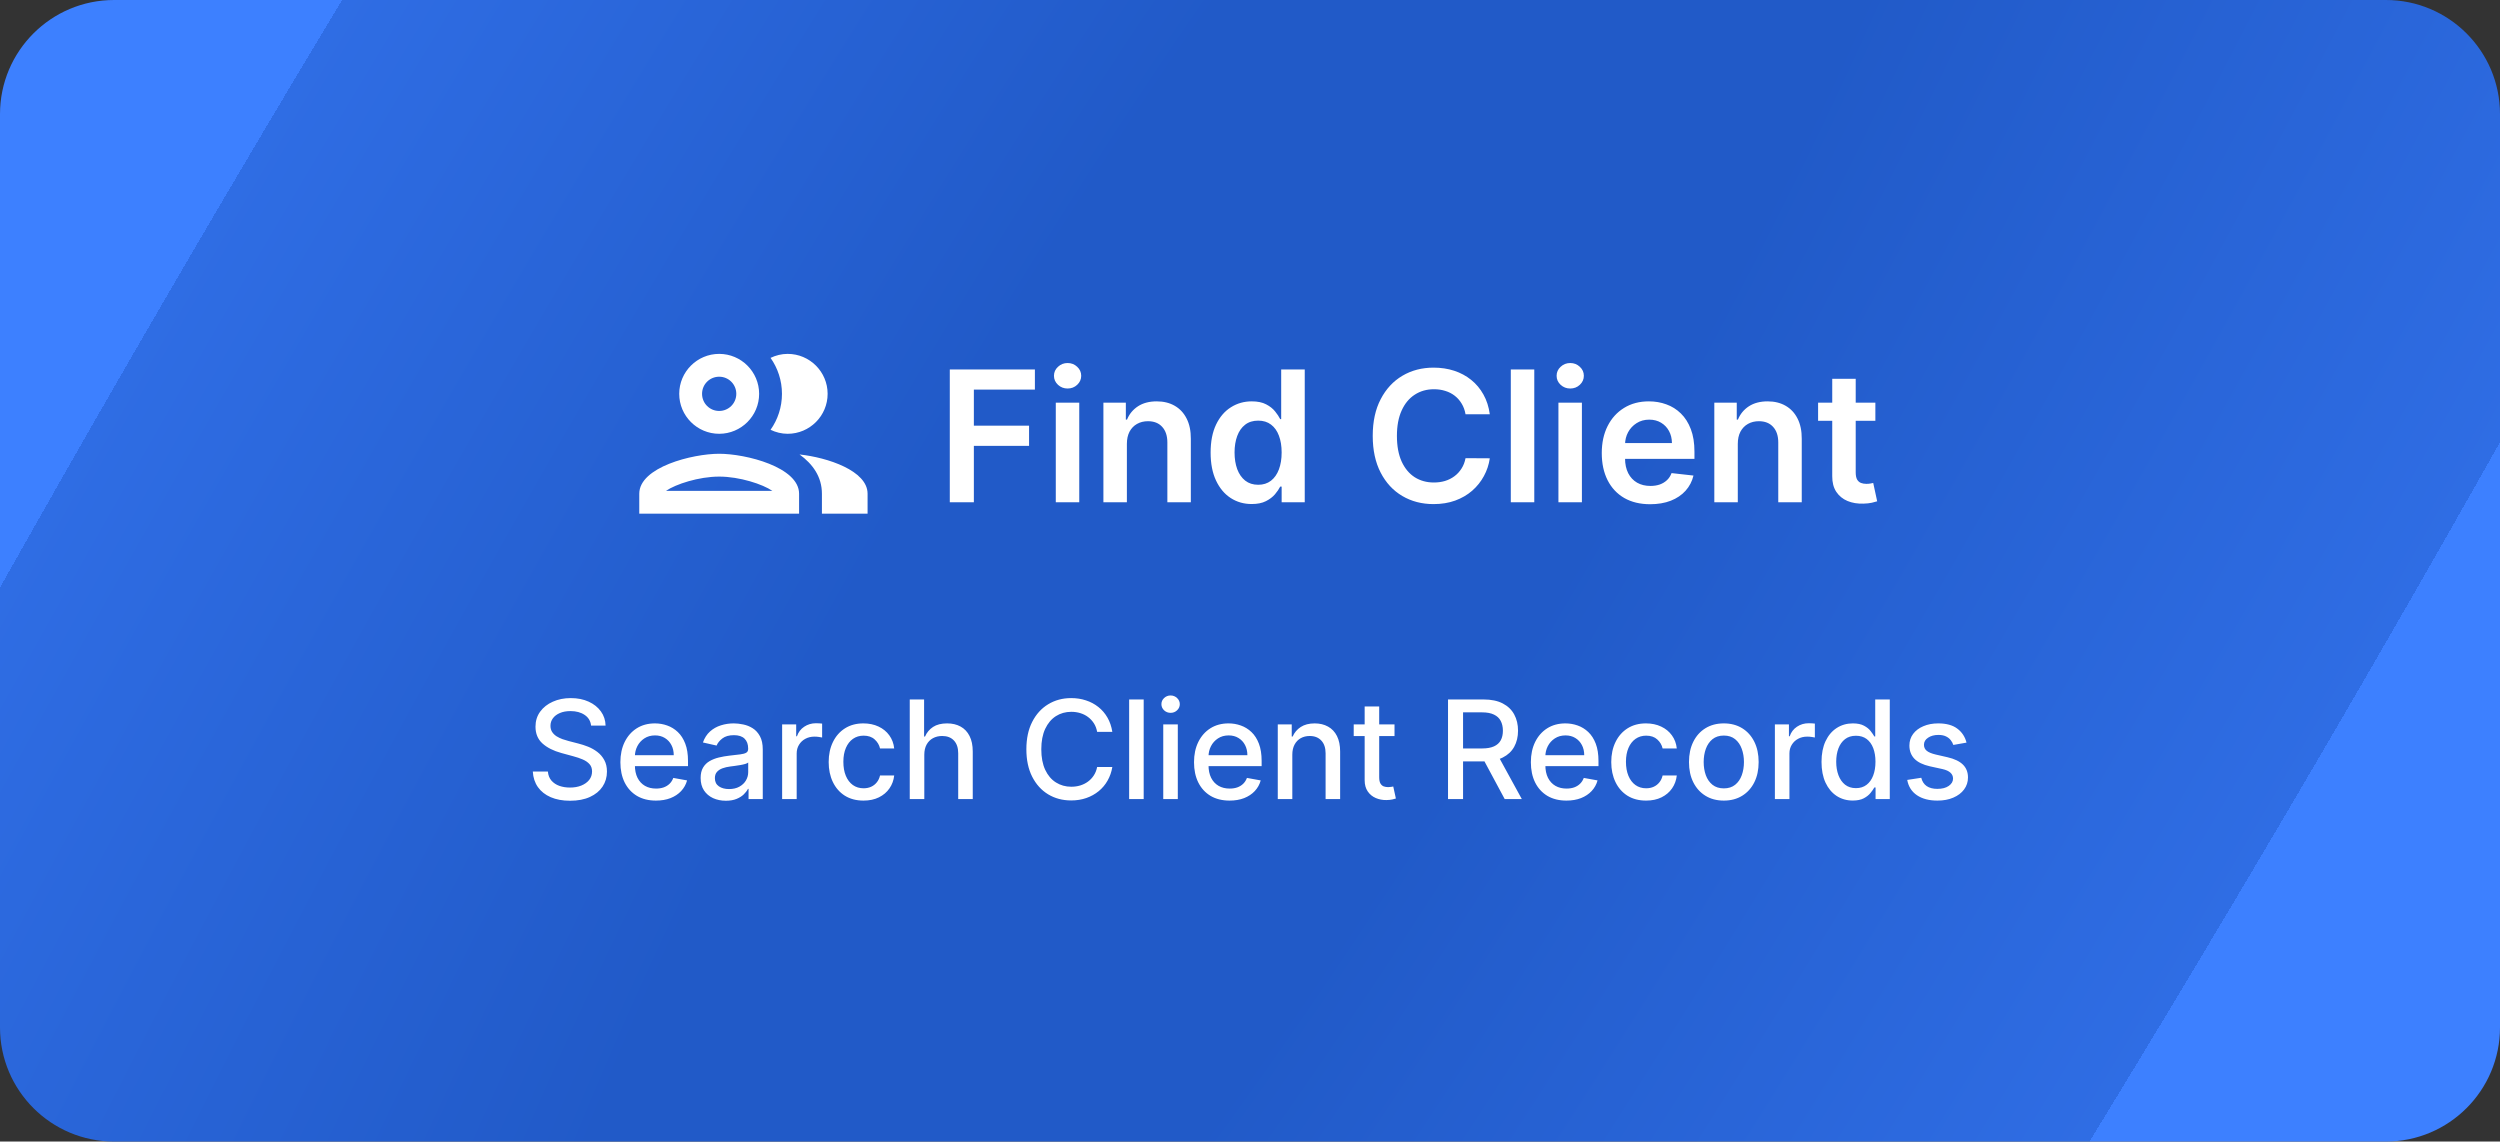 <svg width="219" height="100" viewBox="0 0 219 100" fill="none" xmlns="http://www.w3.org/2000/svg">
<rect x="0" y="0" width="219" height="100" fill="#333333" stroke="none"/>
<path d="M0 10C0 4.477 4.477 0 10 0H209C214.523 0 219 4.477 219 10V90C219 95.523 214.523 100 209 100H10C4.477 100 0 95.523 0 90V10Z" fill="url(#paint0_radial_1395_2521)"/>
<g clip-path="url(#clip0_1395_2521)">
<path d="M63 39.75C60.66 39.75 56 40.92 56 43.25V45H70V43.25C70 40.92 65.34 39.75 63 39.75ZM58.34 43C59.18 42.42 61.21 41.75 63 41.75C64.79 41.75 66.82 42.42 67.66 43H58.34ZM63 38C64.93 38 66.5 36.43 66.5 34.5C66.5 32.57 64.93 31 63 31C61.07 31 59.5 32.57 59.5 34.5C59.5 36.43 61.07 38 63 38ZM63 33C63.83 33 64.5 33.67 64.5 34.5C64.5 35.33 63.83 36 63 36C62.17 36 61.5 35.33 61.5 34.5C61.5 33.67 62.17 33 63 33ZM70.04 39.81C71.2 40.65 72 41.77 72 43.25V45H76V43.25C76 41.23 72.5 40.08 70.04 39.81ZM69 38C70.93 38 72.5 36.43 72.5 34.5C72.5 32.57 70.93 31 69 31C68.46 31 67.96 31.13 67.5 31.35C68.13 32.24 68.5 33.33 68.5 34.5C68.5 35.67 68.13 36.76 67.5 37.65C67.96 37.87 68.46 38 69 38Z" fill="white"/>
</g>
<path d="M83.202 44V32.364H90.657V34.131H85.31V37.29H90.146V39.057H85.31V44H83.202ZM92.487 44V35.273H94.543V44H92.487ZM93.521 34.034C93.195 34.034 92.915 33.926 92.68 33.71C92.445 33.49 92.327 33.227 92.327 32.92C92.327 32.61 92.445 32.347 92.68 32.131C92.915 31.911 93.195 31.801 93.521 31.801C93.85 31.801 94.13 31.911 94.362 32.131C94.596 32.347 94.714 32.61 94.714 32.92C94.714 33.227 94.596 33.49 94.362 33.71C94.13 33.926 93.85 34.034 93.521 34.034ZM98.715 38.886V44H96.658V35.273H98.624V36.756H98.727C98.927 36.267 99.247 35.879 99.687 35.591C100.13 35.303 100.677 35.159 101.329 35.159C101.931 35.159 102.456 35.288 102.903 35.545C103.353 35.803 103.702 36.176 103.948 36.665C104.198 37.153 104.321 37.746 104.317 38.443V44H102.261V38.761C102.261 38.178 102.109 37.722 101.806 37.392C101.507 37.062 101.092 36.898 100.562 36.898C100.202 36.898 99.882 36.977 99.602 37.136C99.325 37.292 99.107 37.517 98.948 37.812C98.793 38.108 98.715 38.466 98.715 38.886ZM109.647 44.153C108.961 44.153 108.348 43.977 107.806 43.625C107.264 43.273 106.836 42.761 106.522 42.091C106.208 41.42 106.05 40.606 106.05 39.648C106.05 38.678 106.21 37.86 106.528 37.193C106.85 36.523 107.283 36.017 107.829 35.676C108.374 35.331 108.982 35.159 109.653 35.159C110.164 35.159 110.585 35.246 110.914 35.42C111.244 35.591 111.505 35.797 111.698 36.04C111.891 36.278 112.041 36.504 112.147 36.716H112.232V32.364H114.295V44H112.272V42.625H112.147C112.041 42.837 111.888 43.062 111.687 43.301C111.486 43.536 111.221 43.737 110.891 43.903C110.562 44.07 110.147 44.153 109.647 44.153ZM110.221 42.466C110.656 42.466 111.028 42.349 111.335 42.114C111.641 41.875 111.874 41.544 112.033 41.119C112.192 40.695 112.272 40.201 112.272 39.636C112.272 39.072 112.192 38.581 112.033 38.165C111.878 37.748 111.647 37.424 111.34 37.193C111.037 36.962 110.664 36.847 110.221 36.847C109.763 36.847 109.38 36.966 109.073 37.205C108.766 37.443 108.535 37.773 108.38 38.193C108.225 38.614 108.147 39.095 108.147 39.636C108.147 40.182 108.225 40.669 108.38 41.097C108.539 41.521 108.772 41.856 109.079 42.102C109.389 42.345 109.77 42.466 110.221 42.466ZM130.506 36.29H128.381C128.321 35.941 128.209 35.633 128.046 35.364C127.883 35.091 127.681 34.86 127.438 34.67C127.196 34.481 126.919 34.339 126.609 34.244C126.302 34.146 125.97 34.097 125.614 34.097C124.982 34.097 124.421 34.256 123.933 34.574C123.444 34.888 123.061 35.35 122.785 35.96C122.508 36.566 122.37 37.307 122.37 38.182C122.37 39.072 122.508 39.822 122.785 40.432C123.065 41.038 123.448 41.496 123.933 41.807C124.421 42.114 124.98 42.267 125.609 42.267C125.957 42.267 126.283 42.222 126.586 42.131C126.893 42.036 127.167 41.898 127.41 41.716C127.656 41.534 127.862 41.311 128.029 41.045C128.2 40.78 128.317 40.477 128.381 40.136L130.506 40.148C130.427 40.701 130.254 41.22 129.989 41.705C129.728 42.189 129.385 42.617 128.961 42.989C128.537 43.356 128.04 43.644 127.472 43.852C126.904 44.057 126.273 44.159 125.58 44.159C124.558 44.159 123.645 43.922 122.842 43.449C122.039 42.975 121.406 42.292 120.944 41.398C120.482 40.504 120.251 39.432 120.251 38.182C120.251 36.928 120.484 35.856 120.95 34.966C121.415 34.072 122.05 33.388 122.853 32.915C123.656 32.441 124.565 32.205 125.58 32.205C126.228 32.205 126.83 32.295 127.387 32.477C127.944 32.659 128.44 32.926 128.876 33.278C129.311 33.627 129.669 34.055 129.95 34.562C130.234 35.066 130.419 35.642 130.506 36.29ZM134.403 32.364V44H132.346V32.364H134.403ZM136.518 44V35.273H138.575V44H136.518ZM137.552 34.034C137.226 34.034 136.946 33.926 136.711 33.71C136.476 33.49 136.359 33.227 136.359 32.92C136.359 32.61 136.476 32.347 136.711 32.131C136.946 31.911 137.226 31.801 137.552 31.801C137.881 31.801 138.162 31.911 138.393 32.131C138.628 32.347 138.745 32.61 138.745 32.92C138.745 33.227 138.628 33.49 138.393 33.71C138.162 33.926 137.881 34.034 137.552 34.034ZM144.553 44.17C143.678 44.17 142.923 43.989 142.286 43.625C141.654 43.258 141.167 42.739 140.826 42.068C140.485 41.394 140.315 40.6 140.315 39.688C140.315 38.79 140.485 38.002 140.826 37.324C141.171 36.642 141.652 36.112 142.269 35.733C142.887 35.35 143.612 35.159 144.445 35.159C144.983 35.159 145.491 35.246 145.968 35.42C146.449 35.591 146.873 35.856 147.241 36.216C147.612 36.576 147.904 37.034 148.116 37.591C148.328 38.144 148.434 38.803 148.434 39.568V40.199H141.281V38.812H146.462C146.459 38.419 146.373 38.068 146.207 37.761C146.04 37.451 145.807 37.206 145.508 37.028C145.212 36.85 144.868 36.761 144.474 36.761C144.053 36.761 143.684 36.864 143.366 37.068C143.048 37.269 142.799 37.534 142.621 37.864C142.447 38.189 142.358 38.547 142.354 38.938V40.148C142.354 40.655 142.447 41.091 142.633 41.455C142.818 41.814 143.078 42.091 143.411 42.284C143.745 42.474 144.135 42.568 144.582 42.568C144.881 42.568 145.152 42.526 145.394 42.443C145.637 42.356 145.847 42.229 146.025 42.062C146.203 41.896 146.337 41.689 146.428 41.443L148.349 41.659C148.228 42.167 147.996 42.61 147.656 42.989C147.318 43.364 146.887 43.655 146.36 43.864C145.834 44.068 145.231 44.17 144.553 44.17ZM152.231 38.886V44H150.174V35.273H152.14V36.756H152.242C152.443 36.267 152.763 35.879 153.202 35.591C153.646 35.303 154.193 35.159 154.844 35.159C155.447 35.159 155.971 35.288 156.418 35.545C156.869 35.803 157.218 36.176 157.464 36.665C157.714 37.153 157.837 37.746 157.833 38.443V44H155.776V38.761C155.776 38.178 155.625 37.722 155.322 37.392C155.022 37.062 154.608 36.898 154.077 36.898C153.718 36.898 153.397 36.977 153.117 37.136C152.841 37.292 152.623 37.517 152.464 37.812C152.308 38.108 152.231 38.466 152.231 38.886ZM164.282 35.273V36.864H159.265V35.273H164.282ZM160.504 33.182H162.56V41.375C162.56 41.651 162.602 41.864 162.685 42.011C162.772 42.155 162.886 42.254 163.026 42.307C163.166 42.36 163.322 42.386 163.492 42.386C163.621 42.386 163.738 42.377 163.844 42.358C163.954 42.339 164.038 42.322 164.094 42.307L164.441 43.915C164.331 43.953 164.174 43.994 163.969 44.04C163.769 44.085 163.522 44.112 163.231 44.119C162.716 44.135 162.252 44.057 161.839 43.886C161.426 43.712 161.098 43.443 160.856 43.08C160.617 42.716 160.5 42.261 160.504 41.716V33.182Z" fill="white"/>
<path d="M51.779 63.565C51.734 63.162 51.546 62.849 51.217 62.628C50.887 62.403 50.472 62.291 49.972 62.291C49.614 62.291 49.305 62.348 49.044 62.462C48.782 62.572 48.579 62.726 48.434 62.922C48.292 63.115 48.221 63.335 48.221 63.582C48.221 63.79 48.269 63.969 48.366 64.119C48.465 64.27 48.595 64.396 48.754 64.499C48.916 64.598 49.089 64.682 49.274 64.75C49.458 64.815 49.636 64.869 49.806 64.912L50.659 65.133C50.937 65.202 51.222 65.294 51.515 65.41C51.808 65.527 52.079 65.68 52.329 65.871C52.579 66.061 52.781 66.297 52.934 66.578C53.09 66.859 53.169 67.196 53.169 67.588C53.169 68.082 53.041 68.521 52.785 68.905C52.532 69.288 52.164 69.591 51.681 69.812C51.201 70.034 50.62 70.145 49.938 70.145C49.285 70.145 48.72 70.041 48.242 69.834C47.765 69.626 47.392 69.332 47.122 68.952C46.852 68.568 46.703 68.114 46.674 67.588H47.995C48.021 67.903 48.123 68.166 48.302 68.376C48.484 68.584 48.715 68.739 48.997 68.841C49.281 68.94 49.592 68.99 49.93 68.99C50.302 68.99 50.633 68.932 50.923 68.815C51.215 68.696 51.446 68.531 51.613 68.321C51.781 68.108 51.864 67.859 51.864 67.575C51.864 67.317 51.791 67.105 51.643 66.94C51.498 66.776 51.301 66.639 51.051 66.531C50.803 66.423 50.524 66.328 50.211 66.246L49.18 65.965C48.481 65.774 47.927 65.494 47.518 65.125C47.112 64.756 46.909 64.267 46.909 63.659C46.909 63.156 47.045 62.717 47.318 62.342C47.59 61.967 47.96 61.676 48.426 61.469C48.892 61.258 49.417 61.153 50.002 61.153C50.593 61.153 51.114 61.257 51.566 61.465C52.021 61.672 52.379 61.957 52.64 62.321C52.901 62.682 53.038 63.097 53.049 63.565H51.779ZM57.461 70.132C56.816 70.132 56.261 69.994 55.795 69.719C55.331 69.44 54.974 69.05 54.721 68.547C54.471 68.041 54.346 67.449 54.346 66.77C54.346 66.099 54.471 65.508 54.721 64.997C54.974 64.486 55.326 64.087 55.778 63.8C56.232 63.513 56.763 63.369 57.371 63.369C57.741 63.369 58.099 63.43 58.445 63.553C58.792 63.675 59.103 63.867 59.378 64.128C59.654 64.389 59.871 64.729 60.03 65.146C60.19 65.561 60.269 66.065 60.269 66.659V67.111H55.066V66.156H59.02C59.02 65.821 58.952 65.524 58.816 65.266C58.679 65.004 58.488 64.798 58.241 64.648C57.996 64.497 57.709 64.422 57.38 64.422C57.022 64.422 56.709 64.51 56.442 64.686C56.178 64.859 55.974 65.087 55.829 65.368C55.687 65.646 55.616 65.949 55.616 66.276V67.021C55.616 67.459 55.692 67.831 55.846 68.138C56.002 68.445 56.219 68.679 56.498 68.841C56.776 69 57.101 69.079 57.474 69.079C57.715 69.079 57.935 69.046 58.134 68.977C58.333 68.906 58.505 68.801 58.65 68.662C58.795 68.523 58.905 68.351 58.982 68.146L60.188 68.364C60.091 68.719 59.918 69.03 59.668 69.297C59.421 69.561 59.11 69.767 58.735 69.915C58.363 70.06 57.938 70.132 57.461 70.132ZM63.587 70.145C63.173 70.145 62.798 70.068 62.462 69.915C62.127 69.758 61.862 69.533 61.666 69.237C61.472 68.942 61.376 68.579 61.376 68.151C61.376 67.781 61.447 67.477 61.589 67.239C61.731 67 61.923 66.811 62.164 66.672C62.406 66.533 62.676 66.428 62.974 66.356C63.272 66.285 63.576 66.231 63.886 66.195C64.278 66.149 64.596 66.112 64.84 66.084C65.085 66.053 65.262 66.003 65.373 65.935C65.484 65.867 65.539 65.756 65.539 65.602V65.572C65.539 65.2 65.434 64.912 65.224 64.707C65.016 64.503 64.707 64.401 64.295 64.401C63.866 64.401 63.528 64.496 63.281 64.686C63.036 64.874 62.867 65.082 62.774 65.312L61.576 65.04C61.718 64.642 61.926 64.321 62.198 64.077C62.474 63.83 62.791 63.651 63.149 63.54C63.507 63.426 63.883 63.369 64.278 63.369C64.539 63.369 64.816 63.401 65.109 63.463C65.404 63.523 65.68 63.633 65.936 63.795C66.194 63.957 66.406 64.189 66.57 64.49C66.735 64.788 66.818 65.176 66.818 65.653V70H65.573V69.105H65.522C65.44 69.27 65.316 69.432 65.151 69.591C64.987 69.75 64.775 69.882 64.516 69.987C64.258 70.092 63.948 70.145 63.587 70.145ZM63.864 69.122C64.217 69.122 64.518 69.053 64.768 68.913C65.021 68.774 65.213 68.592 65.343 68.368C65.477 68.141 65.543 67.898 65.543 67.639V66.796C65.498 66.841 65.41 66.883 65.279 66.923C65.151 66.96 65.005 66.993 64.84 67.021C64.676 67.047 64.515 67.071 64.359 67.094C64.203 67.114 64.072 67.131 63.967 67.145C63.72 67.176 63.494 67.229 63.289 67.303C63.087 67.376 62.926 67.483 62.803 67.622C62.684 67.758 62.624 67.94 62.624 68.168C62.624 68.483 62.741 68.722 62.974 68.883C63.207 69.043 63.504 69.122 63.864 69.122ZM68.515 70V63.455H69.746V64.494H69.814C69.934 64.142 70.144 63.865 70.445 63.663C70.749 63.459 71.093 63.356 71.476 63.356C71.556 63.356 71.65 63.359 71.758 63.365C71.868 63.371 71.955 63.378 72.018 63.386V64.605C71.966 64.591 71.876 64.575 71.745 64.558C71.614 64.538 71.484 64.528 71.353 64.528C71.052 64.528 70.783 64.592 70.547 64.72C70.314 64.845 70.13 65.02 69.993 65.244C69.857 65.466 69.789 65.719 69.789 66.003V70H68.515ZM75.643 70.132C75.009 70.132 74.464 69.989 74.007 69.702C73.552 69.412 73.203 69.013 72.958 68.504C72.714 67.996 72.592 67.413 72.592 66.757C72.592 66.092 72.717 65.506 72.967 64.997C73.217 64.486 73.569 64.087 74.024 63.8C74.478 63.513 75.014 63.369 75.63 63.369C76.127 63.369 76.57 63.462 76.96 63.646C77.349 63.828 77.663 64.084 77.901 64.413C78.143 64.743 78.286 65.128 78.332 65.568H77.092C77.024 65.261 76.867 64.997 76.623 64.776C76.382 64.554 76.058 64.443 75.651 64.443C75.296 64.443 74.985 64.537 74.718 64.724C74.454 64.909 74.248 65.173 74.1 65.517C73.953 65.858 73.879 66.261 73.879 66.727C73.879 67.204 73.951 67.617 74.096 67.963C74.241 68.31 74.445 68.578 74.71 68.769C74.977 68.959 75.291 69.054 75.651 69.054C75.893 69.054 76.112 69.01 76.308 68.922C76.507 68.831 76.673 68.702 76.806 68.534C76.943 68.367 77.038 68.165 77.092 67.929H78.332C78.286 68.352 78.149 68.73 77.918 69.062C77.688 69.395 77.38 69.656 76.994 69.847C76.61 70.037 76.16 70.132 75.643 70.132ZM80.969 66.114V70H79.694V61.273H80.951V64.52H81.032C81.186 64.168 81.42 63.888 81.736 63.68C82.051 63.473 82.463 63.369 82.971 63.369C83.42 63.369 83.812 63.462 84.147 63.646C84.486 63.831 84.747 64.106 84.932 64.473C85.119 64.837 85.213 65.291 85.213 65.837V70H83.939V65.99C83.939 65.51 83.815 65.138 83.568 64.874C83.321 64.606 82.977 64.473 82.537 64.473C82.236 64.473 81.966 64.537 81.727 64.665C81.491 64.793 81.305 64.98 81.169 65.227C81.035 65.472 80.969 65.767 80.969 66.114ZM97.44 64.111H96.11C96.059 63.827 95.964 63.577 95.825 63.361C95.686 63.145 95.515 62.962 95.313 62.811C95.112 62.66 94.886 62.547 94.636 62.47C94.389 62.394 94.126 62.355 93.847 62.355C93.345 62.355 92.894 62.481 92.497 62.734C92.102 62.987 91.789 63.358 91.559 63.847C91.332 64.335 91.218 64.932 91.218 65.636C91.218 66.347 91.332 66.946 91.559 67.435C91.789 67.923 92.103 68.293 92.501 68.543C92.899 68.793 93.346 68.918 93.843 68.918C94.119 68.918 94.38 68.881 94.627 68.807C94.877 68.73 95.103 68.618 95.305 68.47C95.507 68.322 95.677 68.142 95.816 67.929C95.958 67.713 96.056 67.466 96.11 67.188L97.44 67.192C97.369 67.621 97.231 68.016 97.026 68.376C96.825 68.734 96.565 69.044 96.247 69.305C95.931 69.564 95.57 69.764 95.164 69.906C94.758 70.048 94.315 70.119 93.835 70.119C93.079 70.119 92.406 69.94 91.815 69.582C91.224 69.222 90.758 68.706 90.417 68.035C90.079 67.365 89.91 66.565 89.91 65.636C89.91 64.704 90.08 63.905 90.421 63.237C90.762 62.567 91.228 62.053 91.819 61.695C92.41 61.334 93.082 61.153 93.835 61.153C94.298 61.153 94.73 61.22 95.13 61.354C95.534 61.484 95.896 61.678 96.217 61.933C96.538 62.186 96.803 62.496 97.014 62.862C97.224 63.226 97.366 63.642 97.44 64.111ZM100.187 61.273V70H98.913V61.273H100.187ZM101.901 70V63.455H103.176V70H101.901ZM102.545 62.445C102.323 62.445 102.133 62.371 101.974 62.223C101.818 62.072 101.74 61.894 101.74 61.686C101.74 61.476 101.818 61.297 101.974 61.149C102.133 60.999 102.323 60.923 102.545 60.923C102.767 60.923 102.955 60.999 103.112 61.149C103.271 61.297 103.35 61.476 103.35 61.686C103.35 61.894 103.271 62.072 103.112 62.223C102.955 62.371 102.767 62.445 102.545 62.445ZM107.711 70.132C107.066 70.132 106.51 69.994 106.045 69.719C105.581 69.44 105.224 69.05 104.971 68.547C104.721 68.041 104.596 67.449 104.596 66.77C104.596 66.099 104.721 65.508 104.971 64.997C105.224 64.486 105.576 64.087 106.028 63.8C106.482 63.513 107.013 63.369 107.621 63.369C107.991 63.369 108.349 63.43 108.695 63.553C109.042 63.675 109.353 63.867 109.628 64.128C109.904 64.389 110.121 64.729 110.28 65.146C110.439 65.561 110.519 66.065 110.519 66.659V67.111H105.316V66.156H109.27C109.27 65.821 109.202 65.524 109.066 65.266C108.93 65.004 108.738 64.798 108.491 64.648C108.246 64.497 107.959 64.422 107.63 64.422C107.272 64.422 106.959 64.51 106.692 64.686C106.428 64.859 106.224 65.087 106.079 65.368C105.937 65.646 105.866 65.949 105.866 66.276V67.021C105.866 67.459 105.942 67.831 106.096 68.138C106.252 68.445 106.469 68.679 106.748 68.841C107.026 69 107.351 69.079 107.724 69.079C107.965 69.079 108.185 69.046 108.384 68.977C108.583 68.906 108.755 68.801 108.9 68.662C109.045 68.523 109.155 68.351 109.232 68.146L110.438 68.364C110.341 68.719 110.168 69.03 109.918 69.297C109.671 69.561 109.36 69.767 108.985 69.915C108.613 70.06 108.188 70.132 107.711 70.132ZM113.207 66.114V70H111.933V63.455H113.156V64.52H113.237C113.387 64.173 113.623 63.895 113.944 63.685C114.268 63.474 114.676 63.369 115.167 63.369C115.613 63.369 116.004 63.463 116.339 63.651C116.674 63.835 116.934 64.111 117.119 64.477C117.303 64.844 117.396 65.297 117.396 65.837V70H116.122V65.99C116.122 65.516 115.998 65.145 115.751 64.878C115.504 64.608 115.164 64.473 114.732 64.473C114.437 64.473 114.174 64.537 113.944 64.665C113.717 64.793 113.536 64.98 113.403 65.227C113.272 65.472 113.207 65.767 113.207 66.114ZM122.16 63.455V64.477H118.585V63.455H122.16ZM119.544 61.886H120.818V68.078C120.818 68.325 120.855 68.511 120.928 68.636C121.002 68.758 121.097 68.842 121.214 68.888C121.333 68.93 121.463 68.952 121.602 68.952C121.704 68.952 121.794 68.945 121.87 68.93C121.947 68.916 122.007 68.905 122.049 68.896L122.279 69.949C122.205 69.977 122.1 70.006 121.964 70.034C121.828 70.065 121.657 70.082 121.453 70.085C121.117 70.091 120.805 70.031 120.515 69.906C120.225 69.781 119.991 69.588 119.812 69.327C119.633 69.065 119.544 68.737 119.544 68.342V61.886ZM126.847 70V61.273H129.958C130.634 61.273 131.195 61.389 131.642 61.622C132.09 61.855 132.426 62.178 132.647 62.59C132.869 62.999 132.98 63.472 132.98 64.008C132.98 64.543 132.867 65.013 132.643 65.419C132.421 65.822 132.086 66.136 131.637 66.361C131.191 66.585 130.63 66.697 129.954 66.697H127.597V65.564H129.835C130.261 65.564 130.607 65.503 130.874 65.381C131.144 65.258 131.342 65.081 131.467 64.848C131.592 64.615 131.654 64.335 131.654 64.008C131.654 63.679 131.59 63.394 131.463 63.152C131.338 62.91 131.14 62.726 130.87 62.598C130.603 62.467 130.252 62.402 129.818 62.402H128.164V70H126.847ZM131.156 66.062L133.312 70H131.812L129.698 66.062H131.156ZM137.219 70.132C136.574 70.132 136.018 69.994 135.552 69.719C135.089 69.44 134.731 69.05 134.479 68.547C134.229 68.041 134.104 67.449 134.104 66.77C134.104 66.099 134.229 65.508 134.479 64.997C134.731 64.486 135.084 64.087 135.535 63.8C135.99 63.513 136.521 63.369 137.129 63.369C137.498 63.369 137.856 63.43 138.203 63.553C138.55 63.675 138.861 63.867 139.136 64.128C139.412 64.389 139.629 64.729 139.788 65.146C139.947 65.561 140.027 66.065 140.027 66.659V67.111H134.824V66.156H138.778C138.778 65.821 138.71 65.524 138.574 65.266C138.437 65.004 138.246 64.798 137.998 64.648C137.754 64.497 137.467 64.422 137.138 64.422C136.78 64.422 136.467 64.51 136.2 64.686C135.936 64.859 135.731 65.087 135.586 65.368C135.444 65.646 135.373 65.949 135.373 66.276V67.021C135.373 67.459 135.45 67.831 135.604 68.138C135.76 68.445 135.977 68.679 136.256 68.841C136.534 69 136.859 69.079 137.231 69.079C137.473 69.079 137.693 69.046 137.892 68.977C138.091 68.906 138.263 68.801 138.407 68.662C138.552 68.523 138.663 68.351 138.74 68.146L139.946 68.364C139.849 68.719 139.676 69.03 139.426 69.297C139.179 69.561 138.868 69.767 138.493 69.915C138.121 70.06 137.696 70.132 137.219 70.132ZM144.198 70.132C143.564 70.132 143.019 69.989 142.561 69.702C142.107 69.412 141.757 69.013 141.513 68.504C141.269 67.996 141.146 67.413 141.146 66.757C141.146 66.092 141.271 65.506 141.521 64.997C141.771 64.486 142.124 64.087 142.578 63.8C143.033 63.513 143.568 63.369 144.185 63.369C144.682 63.369 145.125 63.462 145.514 63.646C145.904 63.828 146.218 64.084 146.456 64.413C146.698 64.743 146.841 65.128 146.887 65.568H145.646C145.578 65.261 145.422 64.997 145.178 64.776C144.936 64.554 144.612 64.443 144.206 64.443C143.851 64.443 143.54 64.537 143.273 64.724C143.009 64.909 142.803 65.173 142.655 65.517C142.507 65.858 142.433 66.261 142.433 66.727C142.433 67.204 142.506 67.617 142.651 67.963C142.796 68.31 143 68.578 143.264 68.769C143.531 68.959 143.845 69.054 144.206 69.054C144.448 69.054 144.666 69.01 144.862 68.922C145.061 68.831 145.227 68.702 145.361 68.534C145.497 68.367 145.593 68.165 145.646 67.929H146.887C146.841 68.352 146.703 68.73 146.473 69.062C146.243 69.395 145.935 69.656 145.548 69.847C145.165 70.037 144.715 70.132 144.198 70.132ZM151.006 70.132C150.393 70.132 149.857 69.992 149.4 69.71C148.942 69.429 148.587 69.035 148.334 68.53C148.081 68.024 147.955 67.433 147.955 66.757C147.955 66.078 148.081 65.484 148.334 64.976C148.587 64.467 148.942 64.072 149.4 63.791C149.857 63.51 150.393 63.369 151.006 63.369C151.62 63.369 152.155 63.51 152.613 63.791C153.07 64.072 153.425 64.467 153.678 64.976C153.931 65.484 154.057 66.078 154.057 66.757C154.057 67.433 153.931 68.024 153.678 68.53C153.425 69.035 153.07 69.429 152.613 69.71C152.155 69.992 151.62 70.132 151.006 70.132ZM151.01 69.062C151.408 69.062 151.738 68.957 151.999 68.747C152.26 68.537 152.454 68.257 152.579 67.908C152.706 67.558 152.77 67.173 152.77 66.753C152.77 66.335 152.706 65.952 152.579 65.602C152.454 65.25 152.26 64.967 151.999 64.754C151.738 64.541 151.408 64.435 151.01 64.435C150.61 64.435 150.278 64.541 150.013 64.754C149.752 64.967 149.557 65.25 149.43 65.602C149.305 65.952 149.242 66.335 149.242 66.753C149.242 67.173 149.305 67.558 149.43 67.908C149.557 68.257 149.752 68.537 150.013 68.747C150.278 68.957 150.61 69.062 151.01 69.062ZM155.48 70V63.455H156.711V64.494H156.779C156.899 64.142 157.109 63.865 157.41 63.663C157.714 63.459 158.058 63.356 158.441 63.356C158.521 63.356 158.615 63.359 158.722 63.365C158.833 63.371 158.92 63.378 158.982 63.386V64.605C158.931 64.591 158.84 64.575 158.71 64.558C158.579 64.538 158.448 64.528 158.318 64.528C158.017 64.528 157.748 64.592 157.512 64.72C157.279 64.845 157.095 65.02 156.958 65.244C156.822 65.466 156.754 65.719 156.754 66.003V70H155.48ZM162.301 70.128C161.773 70.128 161.301 69.993 160.886 69.723C160.474 69.45 160.15 69.062 159.915 68.56C159.682 68.054 159.565 67.447 159.565 66.74C159.565 66.033 159.683 65.428 159.919 64.925C160.157 64.422 160.484 64.037 160.899 63.77C161.314 63.503 161.784 63.369 162.309 63.369C162.716 63.369 163.042 63.438 163.29 63.574C163.54 63.707 163.733 63.864 163.869 64.043C164.008 64.222 164.116 64.379 164.193 64.516H164.27V61.273H165.544V70H164.3V68.981H164.193C164.116 69.121 164.006 69.28 163.861 69.459C163.719 69.638 163.523 69.794 163.273 69.928C163.023 70.061 162.699 70.128 162.301 70.128ZM162.582 69.041C162.949 69.041 163.258 68.945 163.511 68.751C163.767 68.555 163.96 68.284 164.091 67.938C164.224 67.591 164.291 67.188 164.291 66.727C164.291 66.273 164.226 65.875 164.095 65.534C163.964 65.193 163.773 64.928 163.52 64.737C163.267 64.547 162.954 64.452 162.582 64.452C162.199 64.452 161.879 64.551 161.623 64.75C161.368 64.949 161.175 65.22 161.044 65.564C160.916 65.908 160.852 66.296 160.852 66.727C160.852 67.165 160.917 67.558 161.048 67.908C161.179 68.257 161.372 68.534 161.628 68.739C161.886 68.94 162.204 69.041 162.582 69.041ZM172.267 65.053L171.112 65.257C171.064 65.109 170.987 64.969 170.882 64.835C170.78 64.702 170.641 64.592 170.465 64.507C170.289 64.422 170.068 64.379 169.804 64.379C169.443 64.379 169.142 64.46 168.901 64.622C168.659 64.781 168.539 64.987 168.539 65.24C168.539 65.459 168.619 65.635 168.781 65.769C168.943 65.902 169.205 66.011 169.566 66.097L170.605 66.335C171.208 66.474 171.656 66.689 171.952 66.979C172.247 67.269 172.395 67.645 172.395 68.108C172.395 68.5 172.281 68.849 172.054 69.156C171.83 69.46 171.516 69.699 171.112 69.872C170.712 70.046 170.247 70.132 169.719 70.132C168.986 70.132 168.388 69.976 167.925 69.663C167.462 69.348 167.178 68.901 167.073 68.321L168.304 68.133C168.381 68.454 168.539 68.697 168.777 68.862C169.016 69.024 169.327 69.105 169.71 69.105C170.128 69.105 170.462 69.019 170.712 68.845C170.962 68.669 171.087 68.454 171.087 68.202C171.087 67.997 171.01 67.825 170.857 67.686C170.706 67.547 170.475 67.442 170.162 67.371L169.054 67.128C168.443 66.989 167.992 66.767 167.699 66.463C167.409 66.159 167.264 65.774 167.264 65.308C167.264 64.922 167.372 64.584 167.588 64.294C167.804 64.004 168.102 63.778 168.483 63.617C168.864 63.452 169.3 63.369 169.791 63.369C170.499 63.369 171.056 63.523 171.462 63.83C171.868 64.133 172.137 64.541 172.267 65.053Z" fill="white"/>
<defs>
<radialGradient id="paint0_radial_1395_2521" cx="0" cy="0" r="1" gradientUnits="userSpaceOnUse" gradientTransform="translate(109.75 44.75) rotate(31.615) scale(128.289 576.976)">
<stop offset="0.202" stop-color="#215AC8"/>
<stop offset="0.707" stop-color="#2F6DE4"/>
<stop offset="0.707" stop-color="#3D80FF"/>
</radialGradient>
<clipPath id="clip0_1395_2521">
<rect width="24" height="24" fill="white" transform="translate(54 26)"/>
</clipPath>
</defs>
</svg>
